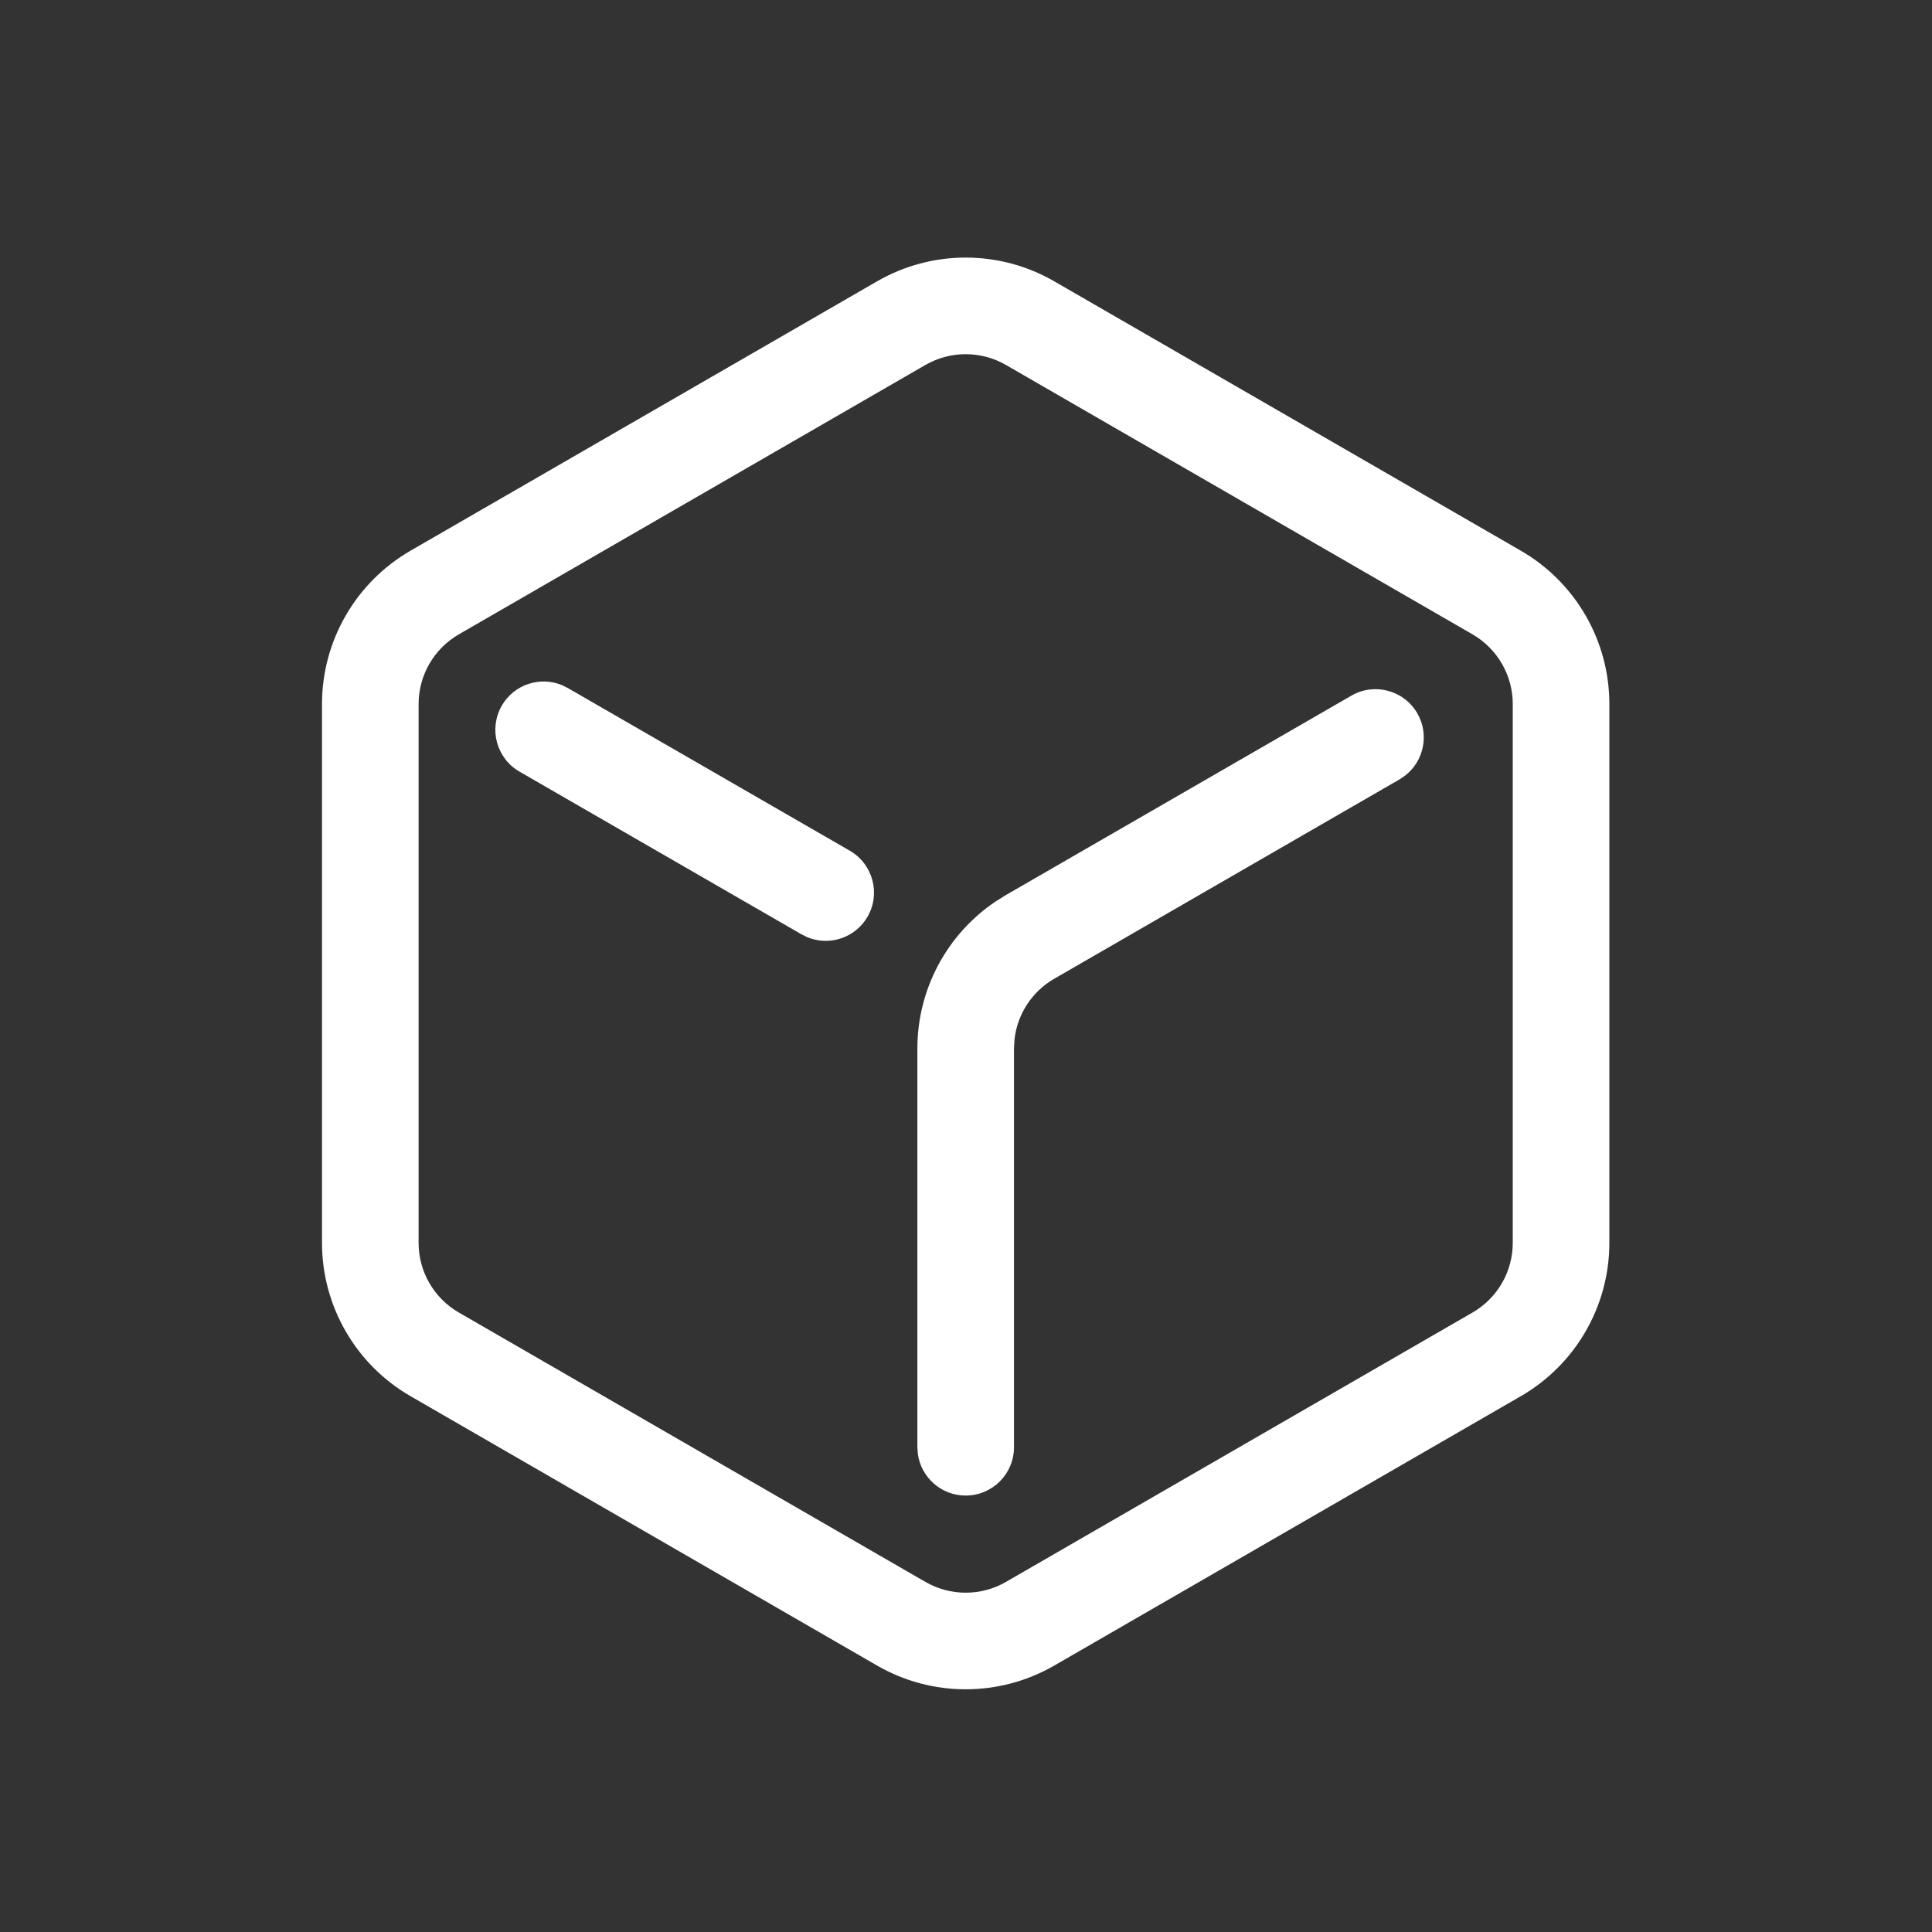 <?xml version="1.0" encoding="UTF-8"?>
<svg width="30px" height="30px" viewBox="0 0 30 30" version="1.1" xmlns="http://www.w3.org/2000/svg" xmlns:xlink="http://www.w3.org/1999/xlink">
    <rect x="0" y="0" width="30" height="30" fill="#333333" stroke="none"/>
    <title>icon-cube-n</title>
    <g id="icon-cube-n" stroke="none" stroke-width="1" fill="none" fill-rule="evenodd">
        <path d="M13.62,4.368 C14.471,3.877 15.519,3.877 16.37,4.368 L16.37,4.368 L23.615,8.551 C24.466,9.043 24.99,9.95 24.99,10.933 L24.99,10.933 L24.99,19.299 C24.99,20.281 24.466,21.189 23.615,21.68 L23.615,21.68 L16.37,25.863 C15.519,26.354 14.471,26.354 13.62,25.863 L13.62,25.863 L6.375,21.68 C5.524,21.189 5,20.281 5,19.299 L5,19.299 L5,10.933 C5,9.95 5.524,9.043 6.375,8.551 L6.375,8.551 Z M15.62,5.667 C15.233,5.444 14.757,5.444 14.37,5.667 L14.37,5.667 L7.125,9.85 C6.738,10.074 6.5,10.486 6.5,10.933 L6.5,10.933 L6.5,19.299 C6.5,19.745 6.738,20.158 7.125,20.381 L7.125,20.381 L14.37,24.564 C14.757,24.787 15.233,24.787 15.62,24.564 L15.62,24.564 L22.865,20.381 C23.252,20.158 23.49,19.745 23.49,19.299 L23.49,19.299 L23.49,10.933 C23.49,10.486 23.252,10.074 22.865,9.85 L22.865,9.85 Z M22.008,11.076 C22.198,11.405 22.11,11.818 21.818,12.044 L21.734,12.101 L16.37,15.198 C16.026,15.396 15.8,15.744 15.754,16.133 L15.745,16.28 L15.745,22.473 C15.745,22.887 15.409,23.223 14.995,23.223 C14.615,23.223 14.302,22.941 14.252,22.575 L14.245,22.473 L14.245,16.28 C14.245,15.363 14.702,14.511 15.454,14.002 L15.62,13.898 L20.984,10.802 C21.342,10.595 21.801,10.718 22.008,11.076 Z M8.725,10.638 L8.816,10.683 L13.196,13.21 C13.555,13.417 13.678,13.876 13.471,14.235 C13.281,14.564 12.88,14.694 12.538,14.554 L12.447,14.509 L8.067,11.982 C7.708,11.775 7.585,11.316 7.792,10.957 C7.982,10.628 8.383,10.498 8.725,10.638 Z" id="Combined-Shape" fill="#FFFFFF" fill-rule="nonzero"></path>
    </g>
</svg>